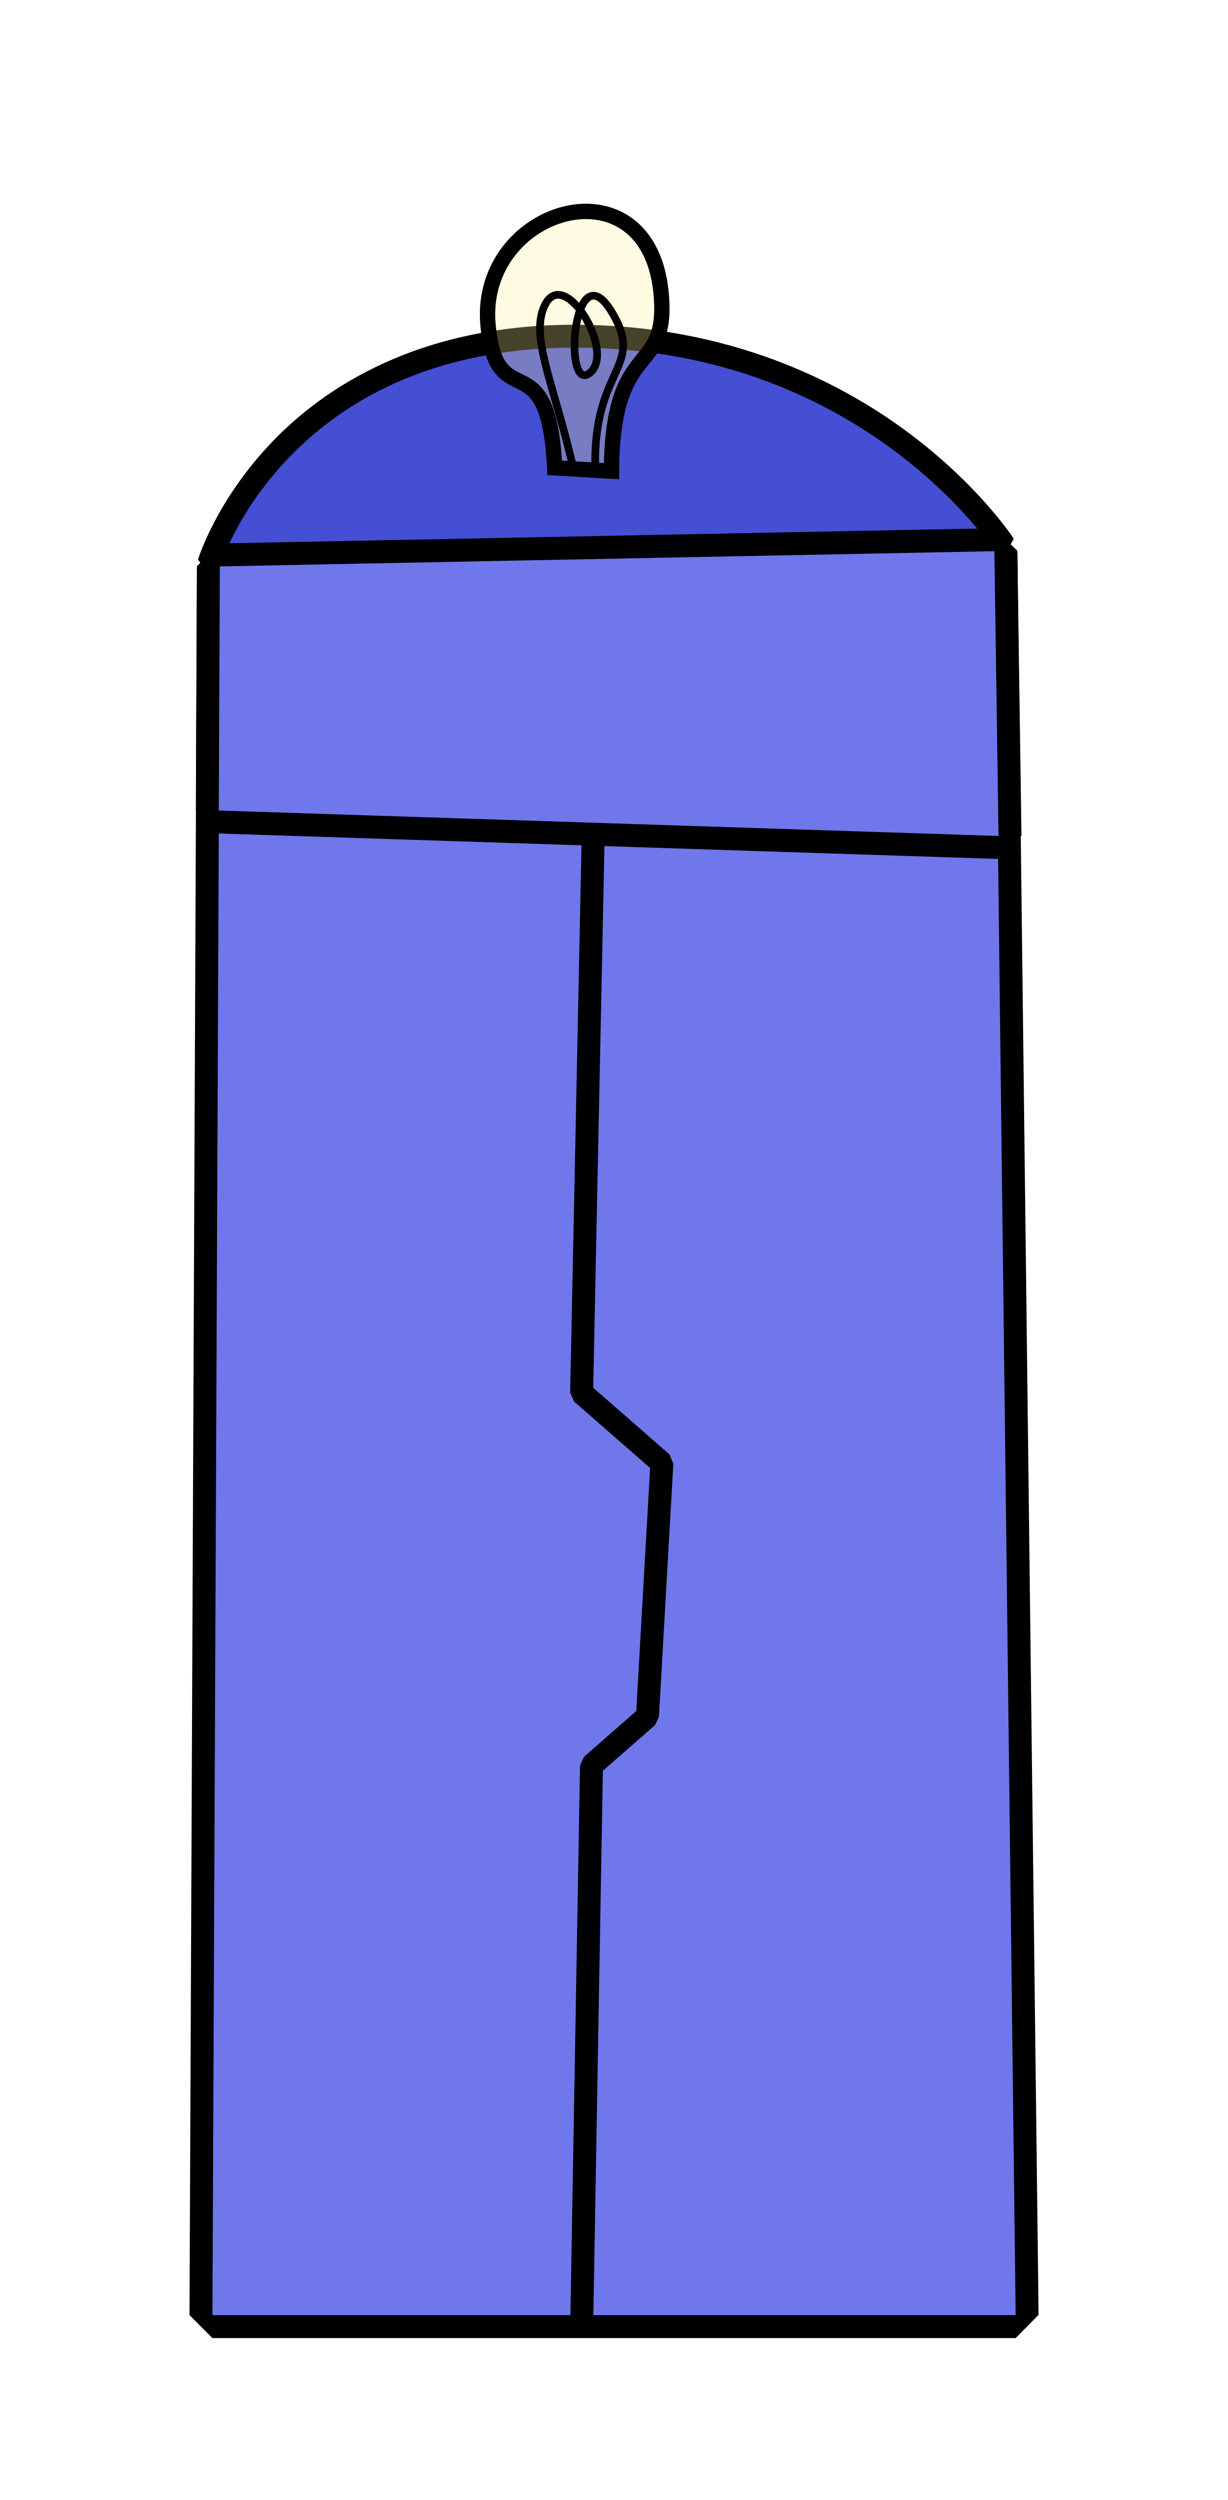 <?xml version="1.0" encoding="UTF-8"?><svg id="Livello_2" xmlns="http://www.w3.org/2000/svg" xmlns:xlink="http://www.w3.org/1999/xlink" viewBox="0 0 160.65 326.92"><defs><style>.cls-1,.cls-2,.cls-3{fill:none;}.cls-4{clip-path:url(#clippath);}.cls-5{fill:#444fd3;}.cls-6,.cls-7{fill:#6f77eb;}.cls-7{stroke-linejoin:bevel;stroke-width:3px;}.cls-7,.cls-8,.cls-2,.cls-3{stroke:#000;}.cls-8{fill:#fff099;opacity:.28;}.cls-8,.cls-2{stroke-width:2px;}.cls-8,.cls-2,.cls-3{stroke-miterlimit:10;}.cls-9{filter:url(#outer-glow-1);}</style><clipPath id="clippath"><rect class="cls-1" width="160.65" height="326.92"/></clipPath><filter id="outer-glow-1" filterUnits="userSpaceOnUse"><feOffset dx="0" dy="0"/><feGaussianBlur result="blur" stdDeviation="10"/><feFlood flood-color="#ff9000" flood-opacity=".6"/><feComposite in2="blur" operator="in"/><feComposite in="SourceGraphic"/></filter></defs><g id="lifts"><g class="cls-4"><g><g><polygon class="cls-6" points="27.79 304.21 26.29 302.71 27.26 74.05 28.73 72.56 130.06 70.57 131.59 72.05 134.37 302.7 132.87 304.21 27.79 304.21"/><path d="M130.09,72.07l2.78,230.65H27.79l.98-228.65,101.33-1.99m-.06-3l-101.33,1.99-2.94,2.99-.98,228.65,3,3.01h105.08l3-3.04-2.78-230.65-3.06-2.96h0Z"/></g><g><path class="cls-5" d="M27.33,73.62c.09-.3,9.55-29.66,47.86-29.66s55.99,27.02,56.17,27.29l-1.23,2.32-101.33,1.99-1.46-1.94Z"/><path d="M75.19,45.46c37.65,0,54.91,26.61,54.91,26.61l-101.33,1.99s8.78-28.6,46.42-28.6m0-3c-20.5,0-32.79,8.27-39.49,15.22-7.31,7.58-9.71,15.18-9.8,15.5l2.93,3.88,101.33-1.99,2.46-4.63c-.19-.29-4.72-7.19-14.07-14.08-8.59-6.34-23.09-13.89-43.35-13.89h0Z"/></g><g><polygon class="cls-6" points="28.58 107.48 27.12 105.98 27.26 74.05 28.73 72.56 130.06 70.57 131.59 72.05 132.14 109.29 130.59 110.81 28.58 107.48"/><path d="M130.09,72.07l.54,37.24-102.01-3.33,.14-31.92,101.33-1.99m-.06-3l-101.33,1.99-2.94,2.99-.14,31.92,2.9,3.01,102.01,3.33,3.1-3.04-.54-37.24-3.06-2.96h0Z"/></g><g class="cls-9"><path class="cls-8" d="M79.99,61.61c.12-16.89,6.87-12.57,6.59-21.82-.59-19.63-24.14-13.06-22.74,2.65,1.1,12.36,7.92,1.66,8.72,18.73l7.43,.44Z"/><path class="cls-2" d="M79.99,61.61c.12-16.89,6.87-12.57,6.59-21.82-.59-19.63-24.14-13.06-22.74,2.65,1.1,12.36,7.92,1.66,8.72,18.73l7.43,.44Z"/><path class="cls-3" d="M75.2,62.05c-2.58-11.38-5.59-17.29-4.21-21.44,2.29-6.92,9.95,5.61,6.03,8.26-3.51,2.37-1.91-17.6,3.52-7.17,3.43,6.59-3.23,6.8-2.64,20.35"/></g></g><polyline class="cls-7" points="77.6 109.31 76.09 182.13 86.59 191.3 84.7 224.44 77.38 230.85 76.09 304.55"/></g></g></svg>